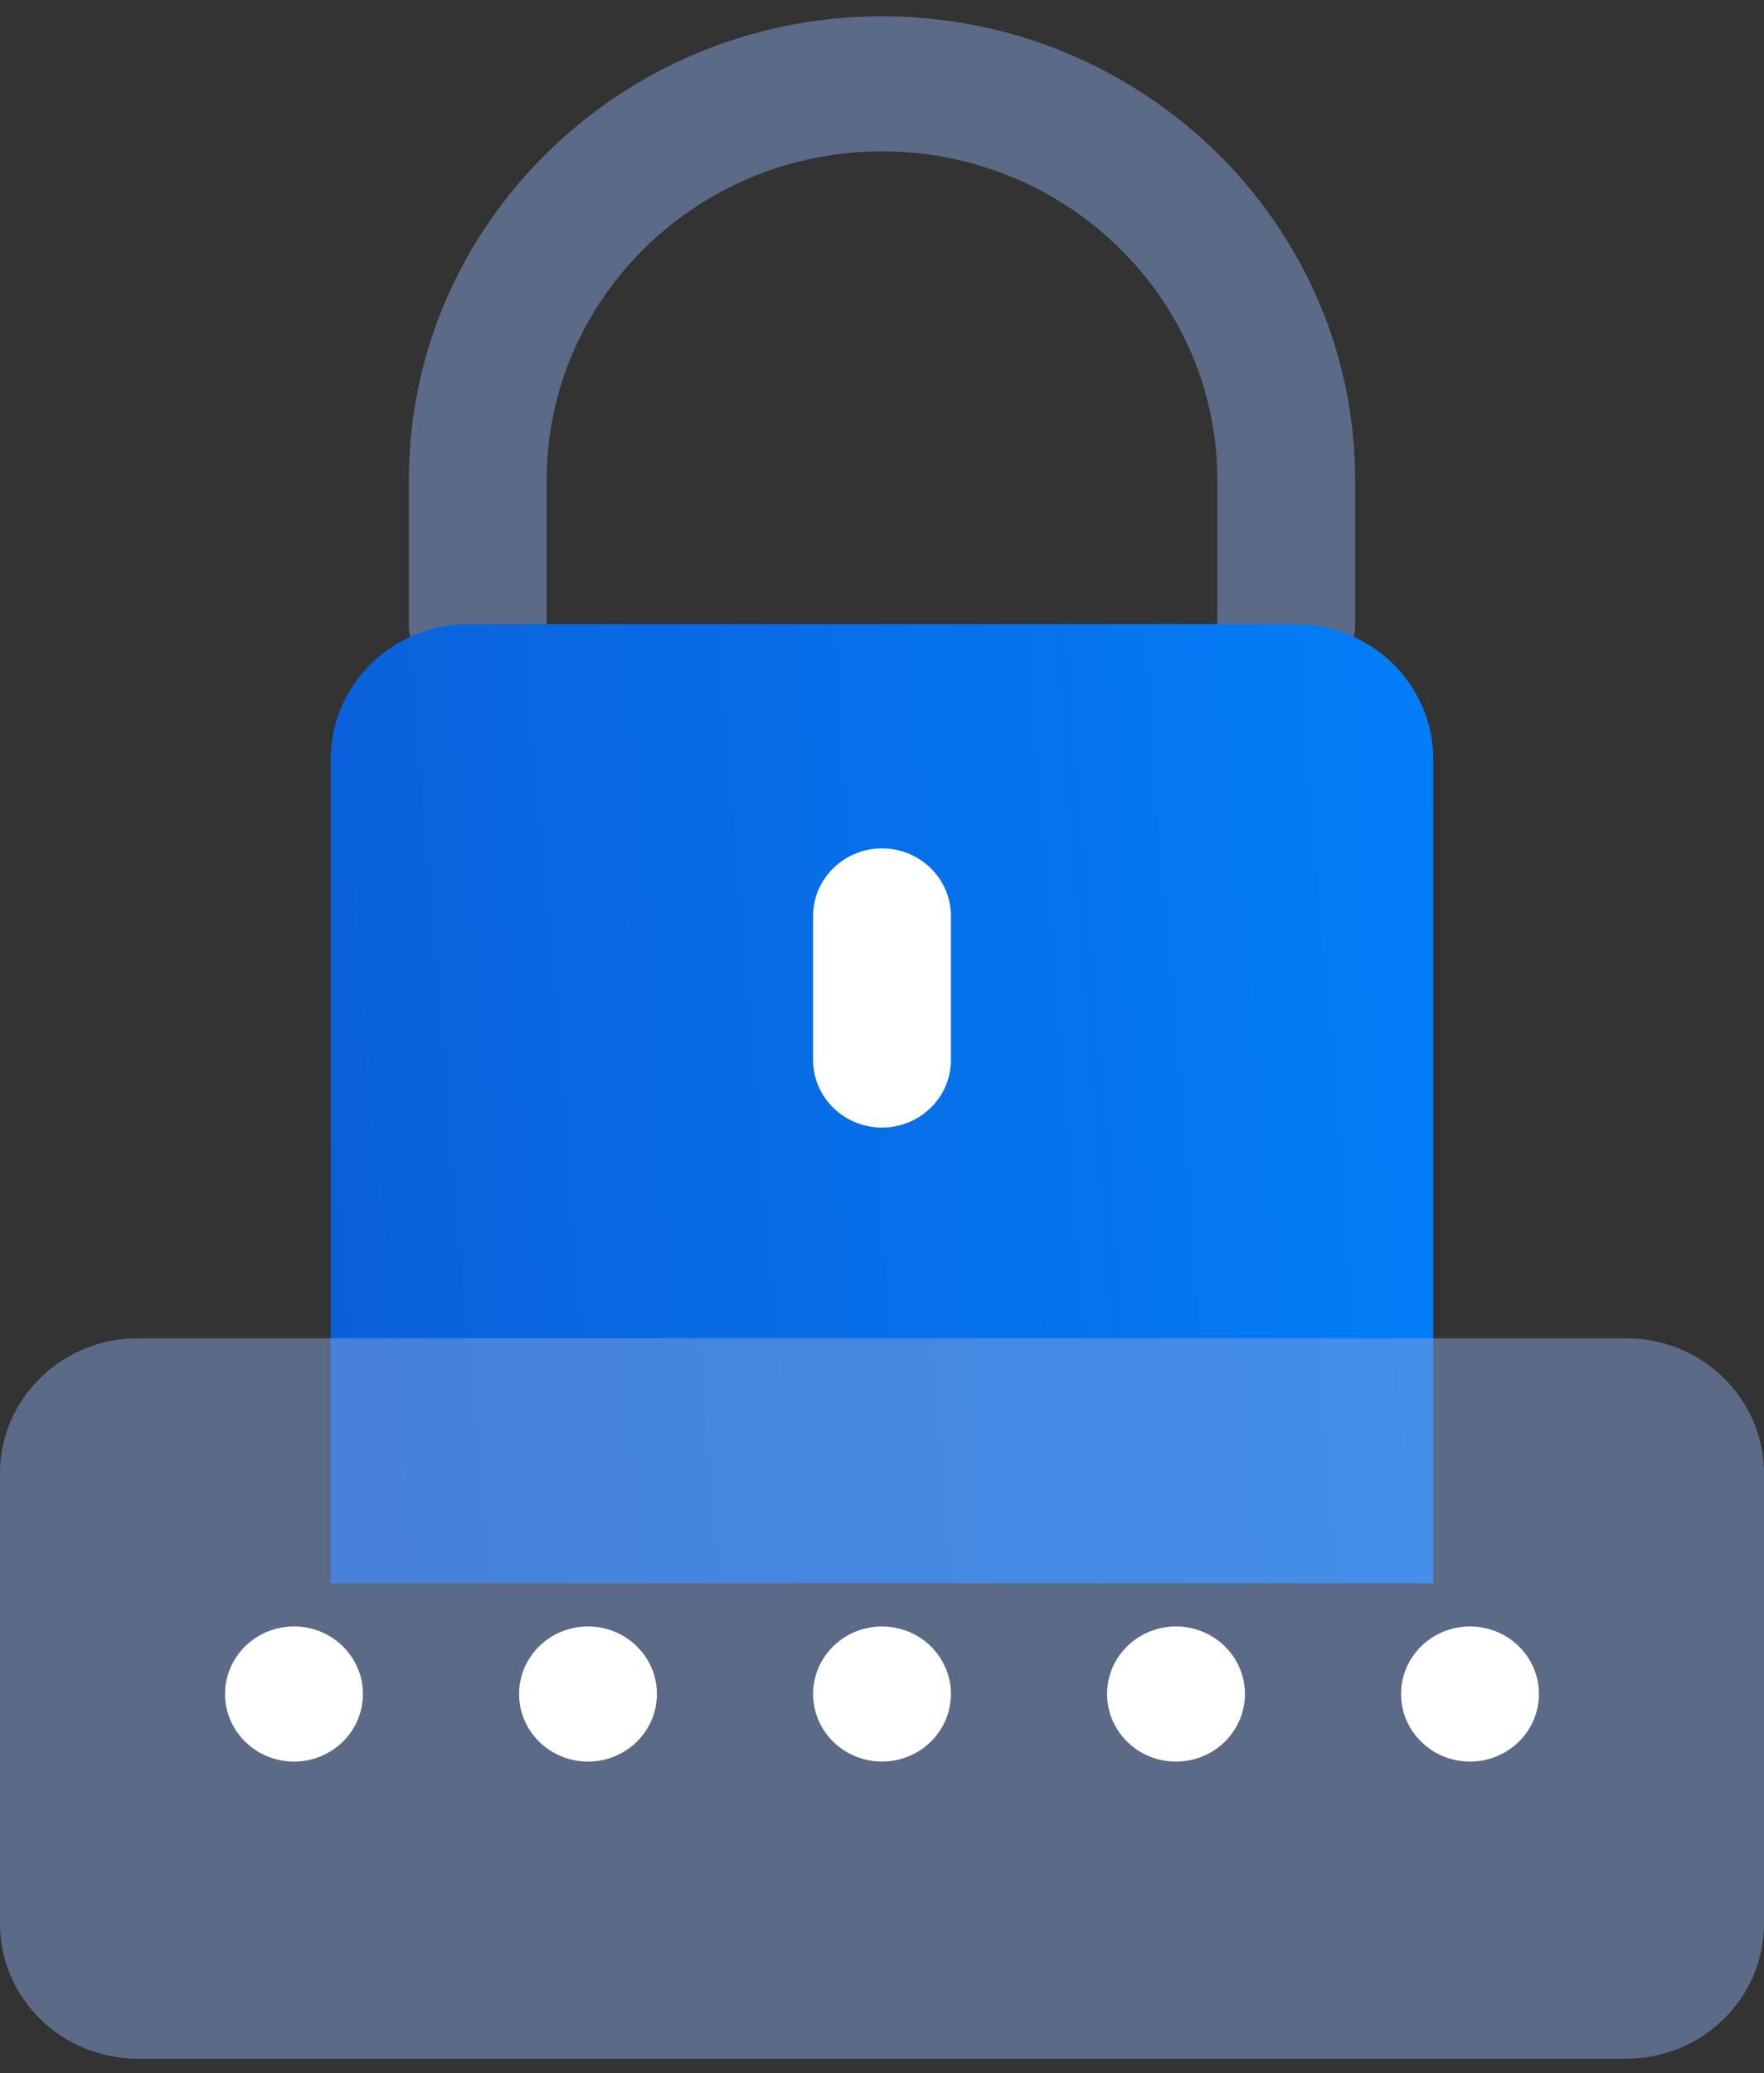 <svg width="97" height="114" viewBox="0 0 97 114" fill="none" xmlns="http://www.w3.org/2000/svg">
<rect x="0" y="0" width="97" height="114" fill="#333333" stroke="none"/>
<path d="M74.518 26.399V34.322C74.518 36.372 72.821 38.036 70.729 38.036C68.638 38.036 66.94 36.372 66.94 34.322V26.399C66.94 16.432 58.667 8.323 48.5 8.323C38.333 8.323 30.06 16.432 30.06 26.399V34.322C30.06 36.372 28.362 38.036 26.271 38.036C24.179 38.036 22.482 36.372 22.482 34.322V26.399C22.482 12.337 34.155 0.895 48.5 0.895C62.845 0.895 74.518 12.337 74.518 26.399Z" fill="#85A3DD" fill-opacity="0.5"/>
<path d="M78.812 41.75V87.063H18.187V41.75C18.187 37.647 21.58 34.322 25.765 34.322H71.234C75.42 34.322 78.812 37.647 78.812 41.75Z" fill="url(#paint0_linear_288_127)"/>
<path d="M52.289 50.367V58.29C52.289 60.341 50.591 62.005 48.5 62.005C46.408 62.005 44.711 60.341 44.711 58.29V50.367C44.711 48.317 46.408 46.653 48.5 46.653C50.591 46.653 52.289 48.317 52.289 50.367Z" fill="white"/>
<path d="M97 81.021V105.782C97 109.885 93.608 113.21 89.422 113.21H7.578C3.392 113.21 0 109.885 0 105.782V81.021C0 76.918 3.392 73.593 7.578 73.593H89.422C93.608 73.593 97 76.918 97 81.021Z" fill="#85A3DD" fill-opacity="0.5"/>
<path d="M80.834 96.87C82.927 96.87 84.624 95.206 84.624 93.154C84.624 91.102 82.927 89.439 80.834 89.439C78.74 89.439 77.043 91.102 77.043 93.154C77.043 95.206 78.74 96.87 80.834 96.87Z" fill="white"/>
<path d="M64.666 96.87C66.76 96.87 68.457 95.206 68.457 93.154C68.457 91.102 66.76 89.439 64.666 89.439C62.573 89.439 60.876 91.102 60.876 93.154C60.876 95.206 62.573 96.87 64.666 96.87Z" fill="white"/>
<path d="M48.5 96.868C50.592 96.868 52.289 95.206 52.289 93.154C52.289 91.103 50.592 89.44 48.5 89.44C46.407 89.44 44.711 91.103 44.711 93.154C44.711 95.206 46.407 96.868 48.5 96.868Z" fill="white"/>
<path d="M32.334 96.87C34.427 96.87 36.124 95.206 36.124 93.154C36.124 91.102 34.427 89.439 32.334 89.439C30.24 89.439 28.543 91.102 28.543 93.154C28.543 95.206 30.24 96.87 32.334 96.87Z" fill="white"/>
<path d="M16.167 96.87C18.26 96.87 19.957 95.206 19.957 93.154C19.957 91.102 18.26 89.439 16.167 89.439C14.073 89.439 12.376 91.102 12.376 93.154C12.376 95.206 14.073 96.87 16.167 96.87Z" fill="white"/>
<defs>
<linearGradient id="paint0_linear_288_127" x1="6.576" y1="35.16" x2="93.087" y2="28.045" gradientUnits="userSpaceOnUse">
<stop stop-color="#0B5CD6"/>
<stop offset="1" stop-color="#0085FF"/>
</linearGradient>
</defs>
</svg>
